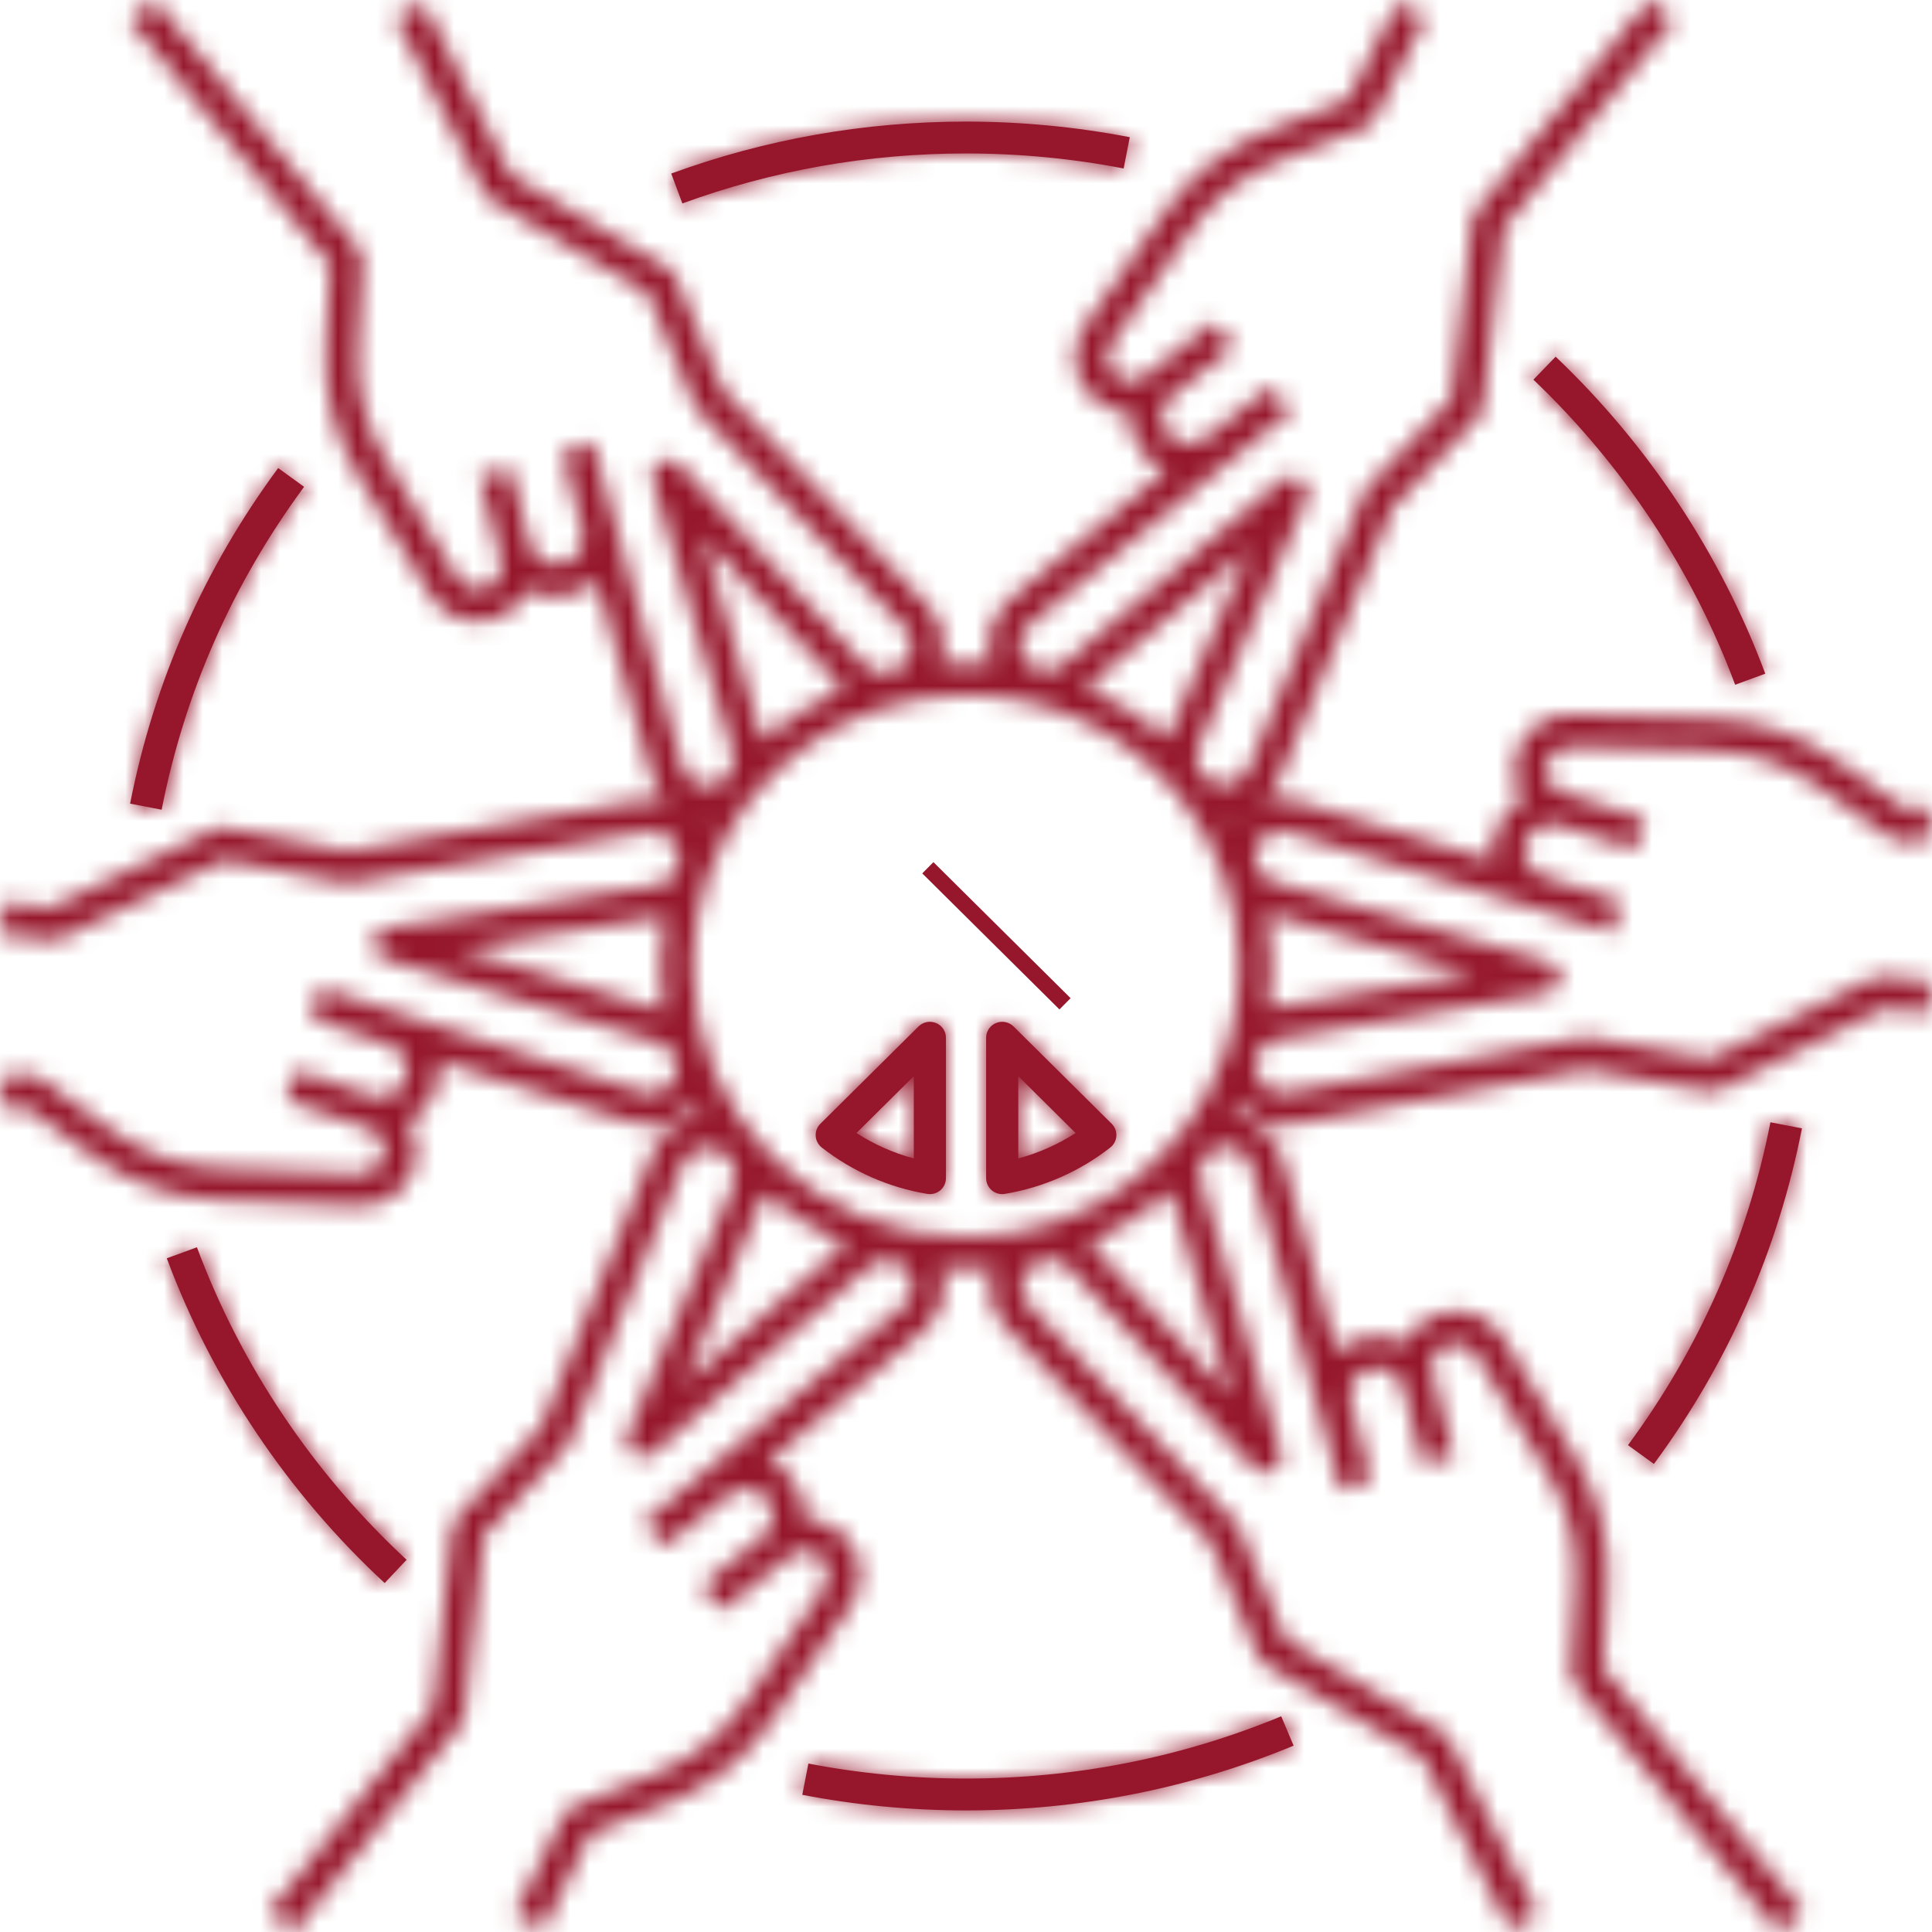 <svg width="100" height="100" viewBox="0 0 100 100" fill="none" xmlns="http://www.w3.org/2000/svg">
<path d="M48.14 48.144V48.144Z" fill="#96172C" stroke="#96172C" stroke-width="10"/>
<path d="M51.286 48.727L51.864 48.144L51.286 48.727Z" fill="#96172C" stroke="#96172C" stroke-width="10"/>
<mask id="path-3-inside-1_71_153" fill="white">
<path d="M48.448 52.95C48.137 52.822 47.779 52.893 47.542 53.129L42.462 58.166C42.294 58.332 42.206 58.562 42.22 58.797C42.234 59.032 42.349 59.25 42.535 59.396C44.121 60.636 46.008 61.466 47.993 61.797C48.039 61.804 48.085 61.808 48.131 61.808C48.326 61.808 48.517 61.739 48.668 61.613C48.855 61.456 48.962 61.225 48.962 60.983L48.962 53.712C48.962 53.379 48.759 53.078 48.448 52.95ZM44.331 58.645L47.298 55.703L47.299 59.96C46.249 59.68 45.245 59.235 44.331 58.645Z"/>
</mask>
<path d="M48.448 52.95C48.137 52.822 47.779 52.893 47.542 53.129L42.462 58.166C42.294 58.332 42.206 58.562 42.22 58.797C42.234 59.032 42.349 59.25 42.535 59.396C44.121 60.636 46.008 61.466 47.993 61.797C48.039 61.804 48.085 61.808 48.131 61.808C48.326 61.808 48.517 61.739 48.668 61.613C48.855 61.456 48.962 61.225 48.962 60.983L48.962 53.712C48.962 53.379 48.759 53.078 48.448 52.95ZM44.331 58.645L47.298 55.703L47.299 59.96C46.249 59.68 45.245 59.235 44.331 58.645Z" fill="#96172C"/>
<path d="M48.448 52.95L44.645 62.199L44.655 62.203L48.448 52.95ZM47.542 53.129L54.583 60.23L54.589 60.224L47.542 53.129ZM42.462 58.166L49.499 65.271L49.503 65.266L42.462 58.166ZM42.22 58.797L52.202 58.202L52.202 58.202L42.22 58.797ZM42.535 59.396L36.37 67.269L36.374 67.272L42.535 59.396ZM47.993 61.797L46.352 71.661L46.371 71.664L46.391 71.667L47.993 61.797ZM48.668 61.613L55.093 69.275L55.098 69.272L48.668 61.613ZM48.962 60.983H58.962V60.981L48.962 60.983ZM48.962 53.712H38.962L38.962 53.713L48.962 53.712ZM44.331 58.645L37.29 51.544L28.456 60.304L38.909 67.048L44.331 58.645ZM47.298 55.703L57.298 55.702L57.295 31.708L40.257 48.602L47.298 55.703ZM47.299 59.96L44.721 69.622L57.301 72.979L57.299 59.959L47.299 59.96ZM52.251 43.702C48.236 42.05 43.599 42.951 40.495 46.034L54.589 60.224C51.96 62.835 48.038 63.594 44.645 62.199L52.251 43.702ZM40.501 46.028L35.421 51.064L49.503 65.266L54.583 60.23L40.501 46.028ZM35.426 51.06C33.224 53.241 32.052 56.273 32.238 59.392L52.202 58.202C52.36 60.851 51.365 63.423 49.499 65.271L35.426 51.06ZM32.238 59.392C32.423 62.506 33.941 65.368 36.37 67.269L48.7 51.523C50.756 53.132 52.045 55.558 52.202 58.202L32.238 59.392ZM36.374 67.272C39.276 69.543 42.718 71.056 46.352 71.661L49.634 51.932C49.299 51.876 48.965 51.73 48.696 51.52L36.374 67.272ZM46.391 71.667C46.946 71.757 47.528 71.808 48.131 71.808V51.808C48.642 51.808 49.132 51.85 49.595 51.926L46.391 71.667ZM48.131 71.808C50.651 71.808 53.122 70.928 55.093 69.275L42.243 53.95C43.912 52.551 46.002 51.808 48.131 51.808V71.808ZM55.098 69.272C57.536 67.225 58.962 64.196 58.962 60.983H38.962C38.962 58.255 40.174 55.687 42.238 53.954L55.098 69.272ZM58.962 60.981L58.962 53.711L38.962 53.713L38.962 60.984L58.962 60.981ZM58.962 53.712C58.962 49.284 56.273 45.35 52.241 43.698L44.655 62.203C41.245 60.805 38.962 57.473 38.962 53.712H58.962ZM51.372 65.746L54.339 62.804L40.257 48.602L37.29 51.544L51.372 65.746ZM37.298 55.704L37.299 59.962L57.299 59.959L57.298 55.702L37.298 55.704ZM49.877 50.298C49.836 50.287 49.791 50.268 49.752 50.243L38.909 67.048C40.698 68.203 42.661 69.073 44.721 69.622L49.877 50.298Z" fill="#96172C" mask="url(#path-3-inside-1_71_153)"/>
<mask id="path-5-inside-2_71_153" fill="white">
<path d="M52.462 53.129C52.224 52.894 51.866 52.823 51.556 52.95C51.245 53.078 51.042 53.379 51.042 53.712V60.983C51.042 61.226 51.15 61.456 51.337 61.613C51.488 61.739 51.678 61.808 51.874 61.808C51.919 61.808 51.966 61.804 52.011 61.796C53.996 61.466 55.883 60.636 57.468 59.396C57.655 59.25 57.77 59.032 57.783 58.797C57.797 58.562 57.709 58.332 57.541 58.166L52.462 53.129ZM52.706 59.96V55.703L55.673 58.645C54.759 59.235 53.755 59.68 52.706 59.96Z"/>
</mask>
<path d="M52.462 53.129C52.224 52.894 51.866 52.823 51.556 52.95C51.245 53.078 51.042 53.379 51.042 53.712V60.983C51.042 61.226 51.15 61.456 51.337 61.613C51.488 61.739 51.678 61.808 51.874 61.808C51.919 61.808 51.966 61.804 52.011 61.796C53.996 61.466 55.883 60.636 57.468 59.396C57.655 59.25 57.77 59.032 57.783 58.797C57.797 58.562 57.709 58.332 57.541 58.166L52.462 53.129ZM52.706 59.96V55.703L55.673 58.645C54.759 59.235 53.755 59.68 52.706 59.96Z" fill="#96172C"/>
<path d="M52.462 53.129L45.418 60.227L45.421 60.23L52.462 53.129ZM51.556 52.95L55.354 62.201L55.358 62.199L51.556 52.95ZM51.337 61.613L44.907 69.271L44.912 69.275L51.337 61.613ZM52.011 61.796L53.614 71.667L53.633 71.664L53.653 71.661L52.011 61.796ZM57.468 59.396L63.629 67.273L63.634 67.269L57.468 59.396ZM57.783 58.797L47.801 58.202L47.801 58.202L57.783 58.797ZM57.541 58.166L50.5 65.267L50.505 65.271L57.541 58.166ZM52.706 59.96H42.706V72.98L55.285 69.622L52.706 59.96ZM52.706 55.703L59.747 48.602L42.706 31.705V55.703H52.706ZM55.673 58.645L61.095 67.048L71.547 60.303L62.714 51.545L55.673 58.645ZM59.506 46.031C56.403 42.952 51.768 42.051 47.753 43.702L55.358 62.199C51.964 63.595 48.046 62.835 45.418 60.227L59.506 46.031ZM47.758 43.7C43.732 45.352 41.042 49.282 41.042 53.712H61.042C61.042 57.475 58.757 60.804 55.354 62.201L47.758 43.7ZM41.042 53.712V60.983H61.042V53.712H41.042ZM41.042 60.983C41.042 64.199 42.471 67.226 44.907 69.271L57.766 53.954C59.829 55.685 61.042 58.252 61.042 60.983H41.042ZM44.912 69.275C46.883 70.928 49.354 71.808 51.874 71.808V51.808C54.003 51.808 56.093 52.551 57.761 53.95L44.912 69.275ZM51.874 71.808C52.476 71.808 53.058 71.757 53.614 71.667L50.409 51.926C50.873 51.85 51.363 51.808 51.874 51.808V71.808ZM53.653 71.661C57.287 71.056 60.728 69.542 63.629 67.273L51.308 51.519C51.038 51.73 50.704 51.876 50.37 51.932L53.653 71.661ZM63.634 67.269C66.062 65.368 67.58 62.506 67.766 59.392L47.801 58.202C47.959 55.558 49.247 53.133 51.303 51.523L63.634 67.269ZM67.766 59.392C67.952 56.273 66.78 53.241 64.578 51.06L50.505 65.271C48.639 63.423 47.643 60.851 47.801 58.202L67.766 59.392ZM64.582 51.065L59.503 46.028L45.421 60.23L50.5 65.267L64.582 51.065ZM62.706 59.96V55.703H42.706V59.96H62.706ZM45.665 62.804L48.632 65.746L62.714 51.545L59.747 48.602L45.665 62.804ZM50.251 50.243C50.213 50.267 50.169 50.287 50.126 50.298L55.285 69.622C57.342 69.073 59.305 68.203 61.095 67.048L50.251 50.243Z" fill="#96172C" mask="url(#path-5-inside-2_71_153)"/>
<mask id="path-7-inside-3_71_153" fill="white">
<path d="M96.944 50.621L88.504 54.805L82.261 53.702C82.162 53.684 82.06 53.684 81.962 53.703L66.614 56.556C65.91 56.688 65.223 56.25 65.049 55.561L65.02 55.444C64.981 55.289 64.972 55.134 64.987 54.981C65.046 54.809 65.102 54.636 65.154 54.461C65.166 54.44 65.177 54.419 65.189 54.399C65.388 54.088 65.697 53.876 66.06 53.802L80.063 51.401C80.444 51.336 80.73 51.019 80.752 50.636C80.774 50.253 80.527 49.905 80.156 49.797L65.972 45.66C65.965 45.658 65.958 45.656 65.951 45.654C65.24 45.467 64.807 44.738 64.986 44.03C65.077 43.667 65.309 43.366 65.639 43.183C65.968 43.001 66.348 42.962 66.714 43.076C66.714 43.076 83.4 48.25 83.496 48.272L83.864 46.663C83.82 46.654 79.854 45.349 79.854 45.349C79.151 45.118 78.749 44.38 78.939 43.671C79.04 43.295 79.285 42.987 79.629 42.803C79.974 42.618 80.368 42.584 80.74 42.707L84.619 43.987L85.144 42.422L80.847 41.004C80.233 40.801 79.883 40.156 80.051 39.536C80.199 38.989 80.706 38.62 81.271 38.636L88.557 38.853C90.551 38.912 92.463 39.551 94.086 40.702L97.918 43.417C98.06 43.517 98.229 43.571 98.401 43.571C98.433 43.571 98.464 43.569 98.496 43.565L100 43.396L99.812 41.757L98.625 41.891L95.053 39.36C93.161 38.019 90.932 37.273 88.607 37.204L81.321 36.987C79.985 36.942 78.793 37.82 78.444 39.109C78.228 39.908 78.379 40.724 78.795 41.378C78.076 41.779 77.543 42.456 77.331 43.248C77.212 43.693 77.203 44.142 77.282 44.57L67.208 41.501C66.612 41.315 65.971 41.32 65.382 41.506C65.712 41.215 65.982 40.848 66.162 40.419L72.088 26.258L76.519 21.59C76.641 21.461 76.719 21.296 76.739 21.119L77.826 11.793L86.648 1.041L85.358 0L76.382 10.939C76.282 11.061 76.219 11.209 76.201 11.365L75.118 20.659L70.772 25.238C70.704 25.311 70.649 25.395 70.61 25.487L64.626 39.786C64.351 40.442 63.606 40.774 62.929 40.541L62.814 40.502C62.64 40.442 62.483 40.349 62.35 40.231C62.266 40.126 62.18 40.021 62.093 39.917C62.068 39.876 62.045 39.834 62.025 39.789C61.871 39.454 61.861 39.082 61.996 38.74L67.628 25.803C67.781 25.452 67.669 25.041 67.358 24.813C67.047 24.586 66.619 24.601 66.324 24.849L55.074 34.361C55.069 34.365 55.063 34.37 55.058 34.374C54.51 34.862 53.658 34.823 53.158 34.288C52.901 34.013 52.774 33.656 52.8 33.282C52.826 32.909 53.001 32.572 53.297 32.331C53.297 32.331 66.791 21.312 66.862 21.244L65.707 20.057C65.675 20.088 62.403 22.668 62.403 22.668C61.824 23.125 60.981 23.055 60.486 22.509C60.224 22.22 60.098 21.848 60.13 21.461C60.163 21.074 60.35 20.728 60.657 20.487L63.859 17.968L62.825 16.675L59.278 19.466C58.77 19.866 58.035 19.803 57.602 19.325C57.222 18.903 57.184 18.284 57.51 17.82L61.678 11.891C62.818 10.268 64.404 9.03 66.263 8.312L70.651 6.616C70.843 6.542 71 6.4 71.092 6.218L73.791 0.891L72.305 0.15L69.749 5.195L65.659 6.775C63.491 7.613 61.643 9.056 60.313 10.948L56.145 16.877C55.376 17.971 55.465 19.43 56.363 20.425C56.92 21.042 57.691 21.363 58.471 21.375C58.416 22.191 58.697 23.004 59.249 23.612C59.56 23.954 59.933 24.209 60.337 24.378L52.238 31.06C51.597 31.581 51.197 32.35 51.14 33.169C51.112 33.585 51.173 33.998 51.312 34.384C50.88 34.349 50.444 34.326 50.002 34.326C49.557 34.326 49.117 34.349 48.681 34.385C49.034 33.364 48.818 32.193 48.028 31.361L37.426 20.201L34.945 14.281C34.877 14.117 34.757 13.979 34.602 13.889L26.467 9.086L21.936 0.15L20.449 0.891L25.089 10.042C25.161 10.182 25.271 10.3 25.407 10.38L33.515 15.166L35.948 20.973C35.987 21.065 36.042 21.149 36.111 21.222L46.817 32.491C47.308 33.008 47.308 33.818 46.817 34.335L46.733 34.423C46.476 34.693 46.128 34.843 45.754 34.845C45.384 34.849 45.037 34.704 44.777 34.441L35.181 24.049C34.919 23.766 34.496 23.698 34.159 23.887C33.822 24.075 33.66 24.469 33.769 24.837L37.912 38.909C37.914 38.915 37.916 38.922 37.918 38.929C38.142 39.624 37.758 40.379 37.06 40.612C36.702 40.731 36.322 40.7 35.989 40.524C35.656 40.347 35.418 40.051 35.317 39.684C35.317 39.684 30.706 22.966 30.672 22.875L29.106 23.431C29.122 23.474 30.155 27.49 30.155 27.49C30.338 28.202 29.929 28.935 29.224 29.159C28.851 29.278 28.457 29.24 28.114 29.052C27.772 28.864 27.53 28.553 27.433 28.176L26.427 24.248L24.815 24.654L25.93 29.006C26.089 29.628 25.73 30.268 25.113 30.463C24.57 30.635 23.984 30.415 23.691 29.93L19.942 23.732C18.916 22.036 18.427 20.095 18.528 18.119L18.765 13.455C18.775 13.252 18.709 13.051 18.579 12.893L7.992 0L6.702 1.041L17.087 13.689L16.866 18.036C16.749 20.34 17.319 22.602 18.515 24.58L22.264 30.778C22.798 31.662 23.742 32.171 24.735 32.171C25.028 32.171 25.326 32.127 25.618 32.035C26.413 31.784 27.024 31.218 27.355 30.518C27.801 30.753 28.298 30.875 28.797 30.875C29.112 30.875 29.428 30.826 29.733 30.73C30.175 30.589 30.562 30.354 30.882 30.057L33.714 40.122C33.856 40.644 34.143 41.114 34.53 41.486C34.12 41.377 33.682 41.35 33.239 41.426L18.004 44.05L11.655 42.841C11.479 42.808 11.297 42.831 11.136 42.908L2.611 46.995L0.195 46.711L0 48.349L2.657 48.661C2.814 48.679 2.974 48.653 3.117 48.584L11.612 44.512L17.84 45.698C17.938 45.717 18.04 45.718 18.139 45.701L33.523 43.051C34.228 42.929 34.91 43.376 35.075 44.067L35.103 44.185C35.145 44.362 35.15 44.54 35.121 44.713C35.072 44.848 35.027 44.984 34.982 45.12C34.963 45.156 34.942 45.192 34.919 45.227C34.716 45.535 34.405 45.743 34.041 45.813L20.006 48.028C19.624 48.088 19.335 48.401 19.307 48.784C19.28 49.166 19.522 49.517 19.892 49.63L34.019 53.955C34.025 53.957 34.032 53.959 34.039 53.961C34.748 54.158 35.171 54.893 34.983 55.598C34.886 55.96 34.651 56.258 34.319 56.436C33.986 56.615 33.606 56.648 33.242 56.529C33.242 56.529 16.627 51.134 16.533 51.111L16.141 52.714C16.185 52.724 20.134 54.082 20.134 54.082C20.834 54.323 21.225 55.065 21.026 55.772C20.921 56.146 20.671 56.451 20.324 56.631C19.977 56.811 19.582 56.84 19.212 56.712L15.351 55.381L14.805 56.938L19.082 58.414C19.693 58.625 20.035 59.274 19.858 59.892C19.703 60.437 19.201 60.803 18.626 60.776L11.344 60.462C9.351 60.377 7.448 59.712 5.84 58.541L2.045 55.774C1.88 55.654 1.674 55.599 1.47 55.618L0.015 55.763L0.181 57.404L1.317 57.291L4.855 59.869C6.729 61.235 8.948 62.01 11.272 62.11L18.554 62.423C18.597 62.425 18.639 62.426 18.682 62.426C19.974 62.426 21.105 61.584 21.459 60.34C21.686 59.544 21.547 58.726 21.14 58.067C21.864 57.675 22.406 57.005 22.628 56.216C22.753 55.773 22.769 55.324 22.695 54.895L32.727 58.097C33.033 58.197 33.352 58.247 33.67 58.247C34.169 58.247 34.667 58.125 35.112 57.886C35.44 57.709 35.726 57.472 35.965 57.195C36.071 57.398 36.181 57.598 36.296 57.795C35.211 57.903 34.225 58.589 33.792 59.651L28.008 73.868L23.623 78.58C23.502 78.71 23.426 78.876 23.408 79.052L22.413 88.389L13.908 98.965L15.209 99.994L23.866 89.229C23.964 89.106 24.026 88.957 24.042 88.801L25.033 79.497L29.333 74.876C29.401 74.803 29.456 74.718 29.493 74.625L35.335 60.268C35.603 59.61 36.345 59.271 37.023 59.496L37.14 59.535C37.495 59.654 37.777 59.904 37.936 60.24C38.094 60.573 38.107 60.945 37.975 61.288L32.472 74.28C32.322 74.633 32.438 75.042 32.751 75.267C33.065 75.492 33.493 75.473 33.785 75.221L44.94 65.6C44.946 65.596 44.951 65.591 44.956 65.586C45.499 65.094 46.352 65.124 46.857 65.655C47.116 65.927 47.247 66.282 47.225 66.656C47.203 67.03 47.031 67.368 46.737 67.612C46.737 67.612 33.353 78.763 33.283 78.832L34.449 80.007C34.482 79.975 37.727 77.364 37.727 77.364C38.303 76.902 39.145 76.963 39.646 77.504C39.911 77.79 40.041 78.161 40.012 78.549C39.983 78.935 39.8 79.283 39.496 79.527L36.318 82.079L37.365 83.36L40.885 80.535C41.388 80.131 42.124 80.186 42.561 80.66C42.946 81.078 42.99 81.697 42.669 82.165L38.56 88.134C37.435 89.768 35.862 91.021 34.011 91.757L29.639 93.495C29.448 93.571 29.293 93.715 29.202 93.898L26.623 99.117L28.116 99.842L30.555 94.908L34.63 93.288C36.789 92.429 38.623 90.968 39.934 89.063L44.042 83.094C44.801 81.992 44.697 80.533 43.79 79.548C43.227 78.937 42.452 78.624 41.672 78.619C41.719 77.802 41.43 76.992 40.872 76.389C40.558 76.05 40.181 75.8 39.775 75.635L47.809 68.874C48.445 68.346 48.837 67.573 48.885 66.753C48.908 66.365 48.851 65.981 48.727 65.618C49.148 65.652 49.572 65.674 50.002 65.674C50.474 65.674 50.94 65.649 51.401 65.609C51.032 66.638 51.245 67.826 52.043 68.667L62.645 79.827L65.126 85.747C65.195 85.911 65.315 86.049 65.469 86.139L73.604 90.942L78.121 99.85L79.607 99.109L74.982 89.986C74.91 89.846 74.8 89.728 74.664 89.648L66.556 84.862L64.123 79.055C64.084 78.963 64.029 78.879 63.96 78.806L53.255 67.537C52.764 67.02 52.764 66.21 53.255 65.693L53.339 65.605C53.595 65.335 53.943 65.185 54.317 65.183H54.325C54.693 65.183 55.036 65.326 55.294 65.587L64.89 75.979C65.151 76.262 65.574 76.329 65.912 76.141C66.249 75.953 66.411 75.559 66.302 75.191L62.159 61.119C62.157 61.113 62.155 61.106 62.153 61.099C61.929 60.404 62.314 59.649 63.011 59.416C63.369 59.297 63.749 59.328 64.082 59.504C64.416 59.681 64.653 59.977 64.754 60.344C64.754 60.344 69.366 77.062 69.399 77.153L70.965 76.597C70.949 76.554 69.916 72.538 69.916 72.538C69.733 71.827 70.142 71.093 70.847 70.869C71.22 70.75 71.614 70.788 71.957 70.976C72.299 71.164 72.54 71.474 72.637 71.849L73.644 75.78L75.257 75.374L74.25 71.445L74.249 71.442L74.141 71.022C73.982 70.4 74.341 69.76 74.958 69.565C75.502 69.393 76.087 69.613 76.381 70.098L80.129 76.296C81.155 77.992 81.644 79.933 81.544 81.909L81.306 86.573C81.296 86.776 81.362 86.977 81.492 87.135L92.056 100L93.346 98.959L82.984 86.34L83.205 81.992C83.322 79.688 82.752 77.425 81.556 75.448L77.807 69.25C77.115 68.106 75.737 67.589 74.453 67.993C73.658 68.245 73.047 68.81 72.716 69.511C71.987 69.127 71.125 69.048 70.338 69.299C69.896 69.439 69.509 69.674 69.189 69.971L66.358 59.907C66.141 59.113 65.597 58.436 64.866 58.05C64.519 57.865 64.14 57.755 63.754 57.716C63.858 57.533 63.959 57.348 64.057 57.161C64.622 57.825 65.464 58.229 66.364 58.229C66.548 58.229 66.734 58.212 66.921 58.177L82.119 55.352L88.484 56.476C88.66 56.507 88.841 56.481 89.002 56.402L97.471 52.204L99.82 52.447L99.993 50.807L97.402 50.538C97.245 50.522 97.085 50.55 96.944 50.621ZM76.258 50.38L65.764 52.178C65.757 52.18 65.75 52.181 65.743 52.182C65.712 52.189 65.681 52.198 65.65 52.206C65.753 51.484 65.81 50.749 65.81 50C65.81 49.065 65.722 48.151 65.563 47.26L76.258 50.38ZM34.37 52.336L23.797 49.1L34.314 47.44L34.336 47.436C34.361 47.431 34.386 47.424 34.412 47.418C34.271 48.259 34.194 49.12 34.194 50C34.194 50.794 34.255 51.574 34.37 52.336ZM64.684 28.403L60.464 38.098C60.461 38.105 60.458 38.111 60.456 38.118C60.441 38.153 60.431 38.189 60.419 38.225C59.168 37.136 57.746 36.238 56.195 35.581L64.684 28.403ZM36.367 27.776L43.559 35.564C43.563 35.569 43.569 35.574 43.574 35.58C43.598 35.605 43.625 35.627 43.651 35.651C42.115 36.322 40.707 37.227 39.472 38.322L36.367 27.776ZM36.238 42.304C36.198 42.375 36.155 42.444 36.116 42.515C36.035 42.415 35.951 42.319 35.858 42.23C35.983 42.262 36.11 42.288 36.238 42.304ZM35.39 71.651L39.513 61.916C39.516 61.909 39.519 61.903 39.522 61.896C39.539 61.851 39.552 61.805 39.568 61.76C40.816 62.85 42.237 63.75 43.786 64.409L35.39 71.651ZM63.704 72.252L56.513 64.464C56.508 64.459 56.503 64.454 56.498 64.448C56.459 64.409 56.418 64.374 56.378 64.337C57.923 63.659 59.34 62.745 60.578 61.637L63.704 72.252ZM63.597 53.863C63.485 54.101 63.405 54.349 63.36 54.603C61.434 60.081 56.175 64.024 50.002 64.024C42.202 64.024 35.857 57.733 35.857 50C35.857 48.511 36.094 47.076 36.53 45.729C36.614 45.546 36.679 45.358 36.724 45.165C38.715 39.807 43.915 35.976 50.002 35.976C54.308 35.976 58.168 37.895 60.764 40.914C60.867 41.065 60.982 41.204 61.109 41.332C63.009 43.72 64.147 46.73 64.147 50C64.147 51.34 63.952 52.635 63.597 53.863ZM63.902 42.54C63.847 42.439 63.786 42.341 63.729 42.242C63.923 42.218 64.115 42.177 64.3 42.117C64.154 42.246 64.02 42.387 63.902 42.54Z"/>
</mask>
<path d="M96.944 50.621L88.504 54.805L82.261 53.702C82.162 53.684 82.06 53.684 81.962 53.703L66.614 56.556C65.91 56.688 65.223 56.25 65.049 55.561L65.02 55.444C64.981 55.289 64.972 55.134 64.987 54.981C65.046 54.809 65.102 54.636 65.154 54.461C65.166 54.44 65.177 54.419 65.189 54.399C65.388 54.088 65.697 53.876 66.06 53.802L80.063 51.401C80.444 51.336 80.73 51.019 80.752 50.636C80.774 50.253 80.527 49.905 80.156 49.797L65.972 45.66C65.965 45.658 65.958 45.656 65.951 45.654C65.24 45.467 64.807 44.738 64.986 44.03C65.077 43.667 65.309 43.366 65.639 43.183C65.968 43.001 66.348 42.962 66.714 43.076C66.714 43.076 83.4 48.25 83.496 48.272L83.864 46.663C83.82 46.654 79.854 45.349 79.854 45.349C79.151 45.118 78.749 44.38 78.939 43.671C79.04 43.295 79.285 42.987 79.629 42.803C79.974 42.618 80.368 42.584 80.74 42.707L84.619 43.987L85.144 42.422L80.847 41.004C80.233 40.801 79.883 40.156 80.051 39.536C80.199 38.989 80.706 38.62 81.271 38.636L88.557 38.853C90.551 38.912 92.463 39.551 94.086 40.702L97.918 43.417C98.06 43.517 98.229 43.571 98.401 43.571C98.433 43.571 98.464 43.569 98.496 43.565L100 43.396L99.812 41.757L98.625 41.891L95.053 39.36C93.161 38.019 90.932 37.273 88.607 37.204L81.321 36.987C79.985 36.942 78.793 37.82 78.444 39.109C78.228 39.908 78.379 40.724 78.795 41.378C78.076 41.779 77.543 42.456 77.331 43.248C77.212 43.693 77.203 44.142 77.282 44.57L67.208 41.501C66.612 41.315 65.971 41.32 65.382 41.506C65.712 41.215 65.982 40.848 66.162 40.419L72.088 26.258L76.519 21.59C76.641 21.461 76.719 21.296 76.739 21.119L77.826 11.793L86.648 1.041L85.358 0L76.382 10.939C76.282 11.061 76.219 11.209 76.201 11.365L75.118 20.659L70.772 25.238C70.704 25.311 70.649 25.395 70.61 25.487L64.626 39.786C64.351 40.442 63.606 40.774 62.929 40.541L62.814 40.502C62.64 40.442 62.483 40.349 62.35 40.231C62.266 40.126 62.18 40.021 62.093 39.917C62.068 39.876 62.045 39.834 62.025 39.789C61.871 39.454 61.861 39.082 61.996 38.74L67.628 25.803C67.781 25.452 67.669 25.041 67.358 24.813C67.047 24.586 66.619 24.601 66.324 24.849L55.074 34.361C55.069 34.365 55.063 34.37 55.058 34.374C54.51 34.862 53.658 34.823 53.158 34.288C52.901 34.013 52.774 33.656 52.8 33.282C52.826 32.909 53.001 32.572 53.297 32.331C53.297 32.331 66.791 21.312 66.862 21.244L65.707 20.057C65.675 20.088 62.403 22.668 62.403 22.668C61.824 23.125 60.981 23.055 60.486 22.509C60.224 22.22 60.098 21.848 60.13 21.461C60.163 21.074 60.35 20.728 60.657 20.487L63.859 17.968L62.825 16.675L59.278 19.466C58.77 19.866 58.035 19.803 57.602 19.325C57.222 18.903 57.184 18.284 57.51 17.82L61.678 11.891C62.818 10.268 64.404 9.03 66.263 8.312L70.651 6.616C70.843 6.542 71 6.4 71.092 6.218L73.791 0.891L72.305 0.15L69.749 5.195L65.659 6.775C63.491 7.613 61.643 9.056 60.313 10.948L56.145 16.877C55.376 17.971 55.465 19.43 56.363 20.425C56.92 21.042 57.691 21.363 58.471 21.375C58.416 22.191 58.697 23.004 59.249 23.612C59.56 23.954 59.933 24.209 60.337 24.378L52.238 31.06C51.597 31.581 51.197 32.35 51.14 33.169C51.112 33.585 51.173 33.998 51.312 34.384C50.88 34.349 50.444 34.326 50.002 34.326C49.557 34.326 49.117 34.349 48.681 34.385C49.034 33.364 48.818 32.193 48.028 31.361L37.426 20.201L34.945 14.281C34.877 14.117 34.757 13.979 34.602 13.889L26.467 9.086L21.936 0.15L20.449 0.891L25.089 10.042C25.161 10.182 25.271 10.3 25.407 10.38L33.515 15.166L35.948 20.973C35.987 21.065 36.042 21.149 36.111 21.222L46.817 32.491C47.308 33.008 47.308 33.818 46.817 34.335L46.733 34.423C46.476 34.693 46.128 34.843 45.754 34.845C45.384 34.849 45.037 34.704 44.777 34.441L35.181 24.049C34.919 23.766 34.496 23.698 34.159 23.887C33.822 24.075 33.66 24.469 33.769 24.837L37.912 38.909C37.914 38.915 37.916 38.922 37.918 38.929C38.142 39.624 37.758 40.379 37.06 40.612C36.702 40.731 36.322 40.7 35.989 40.524C35.656 40.347 35.418 40.051 35.317 39.684C35.317 39.684 30.706 22.966 30.672 22.875L29.106 23.431C29.122 23.474 30.155 27.49 30.155 27.49C30.338 28.202 29.929 28.935 29.224 29.159C28.851 29.278 28.457 29.24 28.114 29.052C27.772 28.864 27.53 28.553 27.433 28.176L26.427 24.248L24.815 24.654L25.93 29.006C26.089 29.628 25.73 30.268 25.113 30.463C24.57 30.635 23.984 30.415 23.691 29.93L19.942 23.732C18.916 22.036 18.427 20.095 18.528 18.119L18.765 13.455C18.775 13.252 18.709 13.051 18.579 12.893L7.992 0L6.702 1.041L17.087 13.689L16.866 18.036C16.749 20.34 17.319 22.602 18.515 24.58L22.264 30.778C22.798 31.662 23.742 32.171 24.735 32.171C25.028 32.171 25.326 32.127 25.618 32.035C26.413 31.784 27.024 31.218 27.355 30.518C27.801 30.753 28.298 30.875 28.797 30.875C29.112 30.875 29.428 30.826 29.733 30.73C30.175 30.589 30.562 30.354 30.882 30.057L33.714 40.122C33.856 40.644 34.143 41.114 34.53 41.486C34.12 41.377 33.682 41.35 33.239 41.426L18.004 44.05L11.655 42.841C11.479 42.808 11.297 42.831 11.136 42.908L2.611 46.995L0.195 46.711L0 48.349L2.657 48.661C2.814 48.679 2.974 48.653 3.117 48.584L11.612 44.512L17.84 45.698C17.938 45.717 18.04 45.718 18.139 45.701L33.523 43.051C34.228 42.929 34.91 43.376 35.075 44.067L35.103 44.185C35.145 44.362 35.15 44.54 35.121 44.713C35.072 44.848 35.027 44.984 34.982 45.12C34.963 45.156 34.942 45.192 34.919 45.227C34.716 45.535 34.405 45.743 34.041 45.813L20.006 48.028C19.624 48.088 19.335 48.401 19.307 48.784C19.28 49.166 19.522 49.517 19.892 49.63L34.019 53.955C34.025 53.957 34.032 53.959 34.039 53.961C34.748 54.158 35.171 54.893 34.983 55.598C34.886 55.96 34.651 56.258 34.319 56.436C33.986 56.615 33.606 56.648 33.242 56.529C33.242 56.529 16.627 51.134 16.533 51.111L16.141 52.714C16.185 52.724 20.134 54.082 20.134 54.082C20.834 54.323 21.225 55.065 21.026 55.772C20.921 56.146 20.671 56.451 20.324 56.631C19.977 56.811 19.582 56.84 19.212 56.712L15.351 55.381L14.805 56.938L19.082 58.414C19.693 58.625 20.035 59.274 19.858 59.892C19.703 60.437 19.201 60.803 18.626 60.776L11.344 60.462C9.351 60.377 7.448 59.712 5.84 58.541L2.045 55.774C1.88 55.654 1.674 55.599 1.47 55.618L0.015 55.763L0.181 57.404L1.317 57.291L4.855 59.869C6.729 61.235 8.948 62.01 11.272 62.11L18.554 62.423C18.597 62.425 18.639 62.426 18.682 62.426C19.974 62.426 21.105 61.584 21.459 60.34C21.686 59.544 21.547 58.726 21.14 58.067C21.864 57.675 22.406 57.005 22.628 56.216C22.753 55.773 22.769 55.324 22.695 54.895L32.727 58.097C33.033 58.197 33.352 58.247 33.67 58.247C34.169 58.247 34.667 58.125 35.112 57.886C35.44 57.709 35.726 57.472 35.965 57.195C36.071 57.398 36.181 57.598 36.296 57.795C35.211 57.903 34.225 58.589 33.792 59.651L28.008 73.868L23.623 78.58C23.502 78.71 23.426 78.876 23.408 79.052L22.413 88.389L13.908 98.965L15.209 99.994L23.866 89.229C23.964 89.106 24.026 88.957 24.042 88.801L25.033 79.497L29.333 74.876C29.401 74.803 29.456 74.718 29.493 74.625L35.335 60.268C35.603 59.61 36.345 59.271 37.023 59.496L37.14 59.535C37.495 59.654 37.777 59.904 37.936 60.24C38.094 60.573 38.107 60.945 37.975 61.288L32.472 74.28C32.322 74.633 32.438 75.042 32.751 75.267C33.065 75.492 33.493 75.473 33.785 75.221L44.94 65.6C44.946 65.596 44.951 65.591 44.956 65.586C45.499 65.094 46.352 65.124 46.857 65.655C47.116 65.927 47.247 66.282 47.225 66.656C47.203 67.03 47.031 67.368 46.737 67.612C46.737 67.612 33.353 78.763 33.283 78.832L34.449 80.007C34.482 79.975 37.727 77.364 37.727 77.364C38.303 76.902 39.145 76.963 39.646 77.504C39.911 77.79 40.041 78.161 40.012 78.549C39.983 78.935 39.8 79.283 39.496 79.527L36.318 82.079L37.365 83.36L40.885 80.535C41.388 80.131 42.124 80.186 42.561 80.66C42.946 81.078 42.99 81.697 42.669 82.165L38.56 88.134C37.435 89.768 35.862 91.021 34.011 91.757L29.639 93.495C29.448 93.571 29.293 93.715 29.202 93.898L26.623 99.117L28.116 99.842L30.555 94.908L34.63 93.288C36.789 92.429 38.623 90.968 39.934 89.063L44.042 83.094C44.801 81.992 44.697 80.533 43.79 79.548C43.227 78.937 42.452 78.624 41.672 78.619C41.719 77.802 41.43 76.992 40.872 76.389C40.558 76.05 40.181 75.8 39.775 75.635L47.809 68.874C48.445 68.346 48.837 67.573 48.885 66.753C48.908 66.365 48.851 65.981 48.727 65.618C49.148 65.652 49.572 65.674 50.002 65.674C50.474 65.674 50.94 65.649 51.401 65.609C51.032 66.638 51.245 67.826 52.043 68.667L62.645 79.827L65.126 85.747C65.195 85.911 65.315 86.049 65.469 86.139L73.604 90.942L78.121 99.85L79.607 99.109L74.982 89.986C74.91 89.846 74.8 89.728 74.664 89.648L66.556 84.862L64.123 79.055C64.084 78.963 64.029 78.879 63.96 78.806L53.255 67.537C52.764 67.02 52.764 66.21 53.255 65.693L53.339 65.605C53.595 65.335 53.943 65.185 54.317 65.183H54.325C54.693 65.183 55.036 65.326 55.294 65.587L64.89 75.979C65.151 76.262 65.574 76.329 65.912 76.141C66.249 75.953 66.411 75.559 66.302 75.191L62.159 61.119C62.157 61.113 62.155 61.106 62.153 61.099C61.929 60.404 62.314 59.649 63.011 59.416C63.369 59.297 63.749 59.328 64.082 59.504C64.416 59.681 64.653 59.977 64.754 60.344C64.754 60.344 69.366 77.062 69.399 77.153L70.965 76.597C70.949 76.554 69.916 72.538 69.916 72.538C69.733 71.827 70.142 71.093 70.847 70.869C71.22 70.75 71.614 70.788 71.957 70.976C72.299 71.164 72.54 71.474 72.637 71.849L73.644 75.78L75.257 75.374L74.25 71.445L74.249 71.442L74.141 71.022C73.982 70.4 74.341 69.76 74.958 69.565C75.502 69.393 76.087 69.613 76.381 70.098L80.129 76.296C81.155 77.992 81.644 79.933 81.544 81.909L81.306 86.573C81.296 86.776 81.362 86.977 81.492 87.135L92.056 100L93.346 98.959L82.984 86.34L83.205 81.992C83.322 79.688 82.752 77.425 81.556 75.448L77.807 69.25C77.115 68.106 75.737 67.589 74.453 67.993C73.658 68.245 73.047 68.81 72.716 69.511C71.987 69.127 71.125 69.048 70.338 69.299C69.896 69.439 69.509 69.674 69.189 69.971L66.358 59.907C66.141 59.113 65.597 58.436 64.866 58.05C64.519 57.865 64.14 57.755 63.754 57.716C63.858 57.533 63.959 57.348 64.057 57.161C64.622 57.825 65.464 58.229 66.364 58.229C66.548 58.229 66.734 58.212 66.921 58.177L82.119 55.352L88.484 56.476C88.66 56.507 88.841 56.481 89.002 56.402L97.471 52.204L99.82 52.447L99.993 50.807L97.402 50.538C97.245 50.522 97.085 50.55 96.944 50.621ZM76.258 50.38L65.764 52.178C65.757 52.18 65.75 52.181 65.743 52.182C65.712 52.189 65.681 52.198 65.65 52.206C65.753 51.484 65.81 50.749 65.81 50C65.81 49.065 65.722 48.151 65.563 47.26L76.258 50.38ZM34.37 52.336L23.797 49.1L34.314 47.44L34.336 47.436C34.361 47.431 34.386 47.424 34.412 47.418C34.271 48.259 34.194 49.12 34.194 50C34.194 50.794 34.255 51.574 34.37 52.336ZM64.684 28.403L60.464 38.098C60.461 38.105 60.458 38.111 60.456 38.118C60.441 38.153 60.431 38.189 60.419 38.225C59.168 37.136 57.746 36.238 56.195 35.581L64.684 28.403ZM36.367 27.776L43.559 35.564C43.563 35.569 43.569 35.574 43.574 35.58C43.598 35.605 43.625 35.627 43.651 35.651C42.115 36.322 40.707 37.227 39.472 38.322L36.367 27.776ZM36.238 42.304C36.198 42.375 36.155 42.444 36.116 42.515C36.035 42.415 35.951 42.319 35.858 42.23C35.983 42.262 36.11 42.288 36.238 42.304ZM35.39 71.651L39.513 61.916C39.516 61.909 39.519 61.903 39.522 61.896C39.539 61.851 39.552 61.805 39.568 61.76C40.816 62.85 42.237 63.75 43.786 64.409L35.39 71.651ZM63.704 72.252L56.513 64.464C56.508 64.459 56.503 64.454 56.498 64.448C56.459 64.409 56.418 64.374 56.378 64.337C57.923 63.659 59.34 62.745 60.578 61.637L63.704 72.252ZM63.597 53.863C63.485 54.101 63.405 54.349 63.36 54.603C61.434 60.081 56.175 64.024 50.002 64.024C42.202 64.024 35.857 57.733 35.857 50C35.857 48.511 36.094 47.076 36.53 45.729C36.614 45.546 36.679 45.358 36.724 45.165C38.715 39.807 43.915 35.976 50.002 35.976C54.308 35.976 58.168 37.895 60.764 40.914C60.867 41.065 60.982 41.204 61.109 41.332C63.009 43.72 64.147 46.73 64.147 50C64.147 51.34 63.952 52.635 63.597 53.863ZM63.902 42.54C63.847 42.439 63.786 42.341 63.729 42.242C63.923 42.218 64.115 42.177 64.3 42.117C64.154 42.246 64.02 42.387 63.902 42.54Z" fill="#D9D9D9" stroke="#96172C" stroke-width="20" mask="url(#path-7-inside-3_71_153)"/>
<mask id="path-8-inside-4_71_153" fill="white">
<path d="M14.398 24.225C10.553 29.436 7.975 35.281 6.734 41.596L8.367 41.911C9.56 35.836 12.041 30.213 15.74 25.198L14.398 24.225Z"/>
</mask>
<path d="M14.398 24.225C10.553 29.436 7.975 35.281 6.734 41.596L8.367 41.911C9.56 35.836 12.041 30.213 15.74 25.198L14.398 24.225Z" fill="#96172C"/>
<path d="M14.398 24.225L20.268 16.129L12.238 10.306L6.35 18.288L14.398 24.225ZM6.734 41.596L-3.078 39.668L-5.012 49.512L4.838 51.414L6.734 41.596ZM8.367 41.911L6.471 51.73L16.258 53.62L18.179 43.839L8.367 41.911ZM15.74 25.198L23.788 31.134L29.772 23.021L21.611 17.103L15.74 25.198ZM6.35 18.288C1.634 24.682 -1.551 31.894 -3.078 39.668L16.547 43.523C17.5 38.668 19.472 34.191 22.445 30.161L6.35 18.288ZM4.838 51.414L6.471 51.73L10.263 32.092L8.63 31.777L4.838 51.414ZM18.179 43.839C19.086 39.224 20.96 34.968 23.788 31.134L7.693 19.262C3.122 25.458 0.035 32.448 -1.446 39.983L18.179 43.839ZM21.611 17.103L20.268 16.129L8.527 32.32L9.87 33.294L21.611 17.103Z" fill="#96172C" mask="url(#path-8-inside-4_71_153)"/>
<mask id="path-10-inside-5_71_153" fill="white">
<path d="M19.91 81.939L21.046 80.734C16.22 76.263 12.468 70.67 10.193 64.558L8.633 65.129C10.996 71.481 14.896 77.294 19.91 81.939Z"/>
</mask>
<path d="M19.91 81.939L21.046 80.734C16.22 76.263 12.468 70.67 10.193 64.558L8.633 65.129C10.996 71.481 14.896 77.294 19.91 81.939Z" fill="#96172C"/>
<path d="M19.91 81.939L13.113 89.275L20.386 96.014L27.187 88.798L19.91 81.939ZM21.046 80.734L28.323 87.593L35.24 80.254L27.843 73.399L21.046 80.734ZM10.193 64.558L19.565 61.071L16.097 51.75L6.758 55.167L10.193 64.558ZM8.633 65.129L5.197 55.738L-4.247 59.193L-0.74 68.617L8.633 65.129ZM27.187 88.798L28.323 87.593L13.769 73.876L12.633 75.081L27.187 88.798ZM27.843 73.399C24.154 69.981 21.289 65.702 19.565 61.071L0.821 68.046C3.646 75.637 8.287 82.545 14.249 88.07L27.843 73.399ZM6.758 55.167L5.197 55.738L12.068 74.521L13.629 73.95L6.758 55.167ZM-0.74 68.617C2.175 76.448 6.962 83.575 13.113 89.275L26.707 74.604C22.83 71.012 19.818 66.513 18.005 61.642L-0.74 68.617Z" fill="#96172C" mask="url(#path-10-inside-5_71_153)"/>
<mask id="path-12-inside-6_71_153" fill="white">
<path d="M50.002 92.057C47.258 92.057 44.513 91.796 41.843 91.281L41.526 92.899C44.3 93.435 47.151 93.707 50.002 93.707C55.876 93.707 61.581 92.58 66.957 90.356L66.316 88.835C61.144 90.973 55.655 92.057 50.002 92.057Z"/>
</mask>
<path d="M50.002 92.057C47.258 92.057 44.513 91.796 41.843 91.281L41.526 92.899C44.3 93.435 47.151 93.707 50.002 93.707C55.876 93.707 61.581 92.58 66.957 90.356L66.316 88.835C61.144 90.973 55.655 92.057 50.002 92.057Z" fill="#96172C"/>
<path d="M41.843 91.281L43.739 81.462L33.952 79.572L32.031 89.353L41.843 91.281ZM41.526 92.899L31.713 90.972L29.779 100.815L39.629 102.718L41.526 92.899ZM66.957 90.356L70.778 99.598L80.076 95.752L76.174 86.478L66.957 90.356ZM66.316 88.835L75.534 84.956L71.679 75.796L62.495 79.593L66.316 88.835ZM50.002 82.057C47.889 82.057 45.779 81.856 43.739 81.462L39.948 101.099C43.247 101.736 46.627 102.057 50.002 102.057V82.057ZM32.031 89.353L31.713 90.972L51.338 94.827L51.656 93.208L32.031 89.353ZM39.629 102.718C43.034 103.375 46.521 103.707 50.002 103.707V83.707C47.782 83.707 45.566 83.495 43.422 83.081L39.629 102.718ZM50.002 103.707C57.174 103.707 64.178 102.327 70.778 99.598L63.135 81.115C58.983 82.832 54.578 83.707 50.002 83.707V103.707ZM76.174 86.478L75.534 84.956L57.099 92.713L57.74 94.235L76.174 86.478ZM62.495 79.593C58.547 81.226 54.358 82.057 50.002 82.057V102.057C56.953 102.057 63.741 100.72 70.138 98.076L62.495 79.593Z" fill="#96172C" mask="url(#path-12-inside-6_71_153)"/>
<mask id="path-14-inside-7_71_153" fill="white">
<path d="M85.606 75.775C89.451 70.563 92.029 64.719 93.269 58.404L91.637 58.089C90.443 64.164 87.963 69.787 84.263 74.801L85.606 75.775Z"/>
</mask>
<path d="M85.606 75.775C89.451 70.563 92.029 64.719 93.269 58.404L91.637 58.089C90.443 64.164 87.963 69.787 84.263 74.801L85.606 75.775Z" fill="#96172C"/>
<path d="M85.606 75.775L79.736 83.871L87.765 89.694L93.653 81.711L85.606 75.775ZM93.269 58.404L103.082 60.332L105.016 50.488L95.166 48.586L93.269 58.404ZM91.637 58.089L93.533 48.27L83.746 46.38L81.825 56.161L91.637 58.089ZM84.263 74.801L76.216 68.865L70.231 76.978L78.393 82.897L84.263 74.801ZM93.653 81.711C98.37 75.318 101.555 68.106 103.082 60.332L83.457 56.477C82.503 61.332 80.532 65.809 77.559 69.839L93.653 81.711ZM95.166 48.586L93.533 48.27L89.741 67.907L91.373 68.223L95.166 48.586ZM81.825 56.161C80.918 60.776 79.044 65.032 76.216 68.865L92.311 80.738C96.881 74.542 99.969 67.552 101.449 60.017L81.825 56.161ZM78.393 82.897L79.736 83.871L91.477 67.68L90.134 66.706L78.393 82.897Z" fill="#96172C" mask="url(#path-14-inside-7_71_153)"/>
<mask id="path-16-inside-8_71_153" fill="white">
<path d="M80.52 18.461L79.368 19.651C83.993 24.051 87.603 29.511 89.811 35.442L91.371 34.871C89.078 28.707 85.325 23.033 80.52 18.461Z"/>
</mask>
<path d="M80.52 18.461L79.368 19.651C83.993 24.051 87.603 29.511 89.811 35.442L91.371 34.871C89.078 28.707 85.325 23.033 80.52 18.461Z" fill="#96172C"/>
<path d="M80.52 18.461L87.413 11.216L80.231 4.382L73.335 11.506L80.52 18.461ZM79.368 19.651L72.183 12.696L65.168 19.943L72.475 26.895L79.368 19.651ZM89.811 35.442L80.439 38.929L83.907 48.25L93.246 44.833L89.811 35.442ZM91.371 34.871L94.807 44.262L104.25 40.807L100.743 31.383L91.371 34.871ZM73.335 11.506L72.183 12.696L86.554 26.606L87.706 25.416L73.335 11.506ZM72.475 26.895C76.008 30.257 78.766 34.436 80.439 38.929L99.183 31.954C96.441 24.586 91.977 17.844 86.262 12.406L72.475 26.895ZM93.246 44.833L94.807 44.262L87.936 25.479L86.375 26.05L93.246 44.833ZM100.743 31.383C97.915 23.782 93.31 16.826 87.413 11.216L73.627 25.706C77.341 29.239 80.24 33.632 81.999 38.358L100.743 31.383Z" fill="#96172C" mask="url(#path-16-inside-8_71_153)"/>
<mask id="path-18-inside-9_71_153" fill="white">
<path d="M50.002 7.943C52.746 7.943 55.491 8.204 58.16 8.72L58.478 7.101C55.704 6.565 52.852 6.293 50.002 6.293C44.755 6.293 39.621 7.198 34.743 8.983L35.319 10.53C40.012 8.813 44.952 7.943 50.002 7.943Z"/>
</mask>
<path d="M50.002 7.943C52.746 7.943 55.491 8.204 58.16 8.72L58.478 7.101C55.704 6.565 52.852 6.293 50.002 6.293C44.755 6.293 39.621 7.198 34.743 8.983L35.319 10.53C40.012 8.813 44.952 7.943 50.002 7.943Z" fill="#96172C"/>
<path d="M58.16 8.72L56.264 18.538L66.051 20.428L67.973 10.647L58.16 8.72ZM58.478 7.101L68.291 9.029L70.224 -0.815L60.375 -2.718L58.478 7.101ZM34.743 8.983L31.307 -0.408L21.863 3.046L25.371 12.471L34.743 8.983ZM35.319 10.53L25.947 14.018L29.415 23.339L38.755 19.922L35.319 10.53ZM50.002 17.943C52.115 17.943 54.225 18.144 56.264 18.538L60.057 -1.099C56.756 -1.736 53.376 -2.057 50.002 -2.057V17.943ZM67.973 10.647L68.291 9.029L48.666 5.173L48.348 6.792L67.973 10.647ZM60.375 -2.718C56.97 -3.375 53.483 -3.707 50.002 -3.707V16.293C52.222 16.293 54.438 16.505 56.581 16.919L60.375 -2.718ZM50.002 -3.707C43.595 -3.707 37.297 -2.6 31.307 -0.408L38.178 18.374C41.945 16.996 45.915 16.293 50.002 16.293V-3.707ZM25.371 12.471L25.947 14.018L44.691 7.043L44.115 5.495L25.371 12.471ZM38.755 19.922C42.335 18.611 46.112 17.943 50.002 17.943V-2.057C43.793 -2.057 37.688 -0.985 31.883 1.139L38.755 19.922Z" fill="#96172C" mask="url(#path-18-inside-9_71_153)"/>
</svg>
